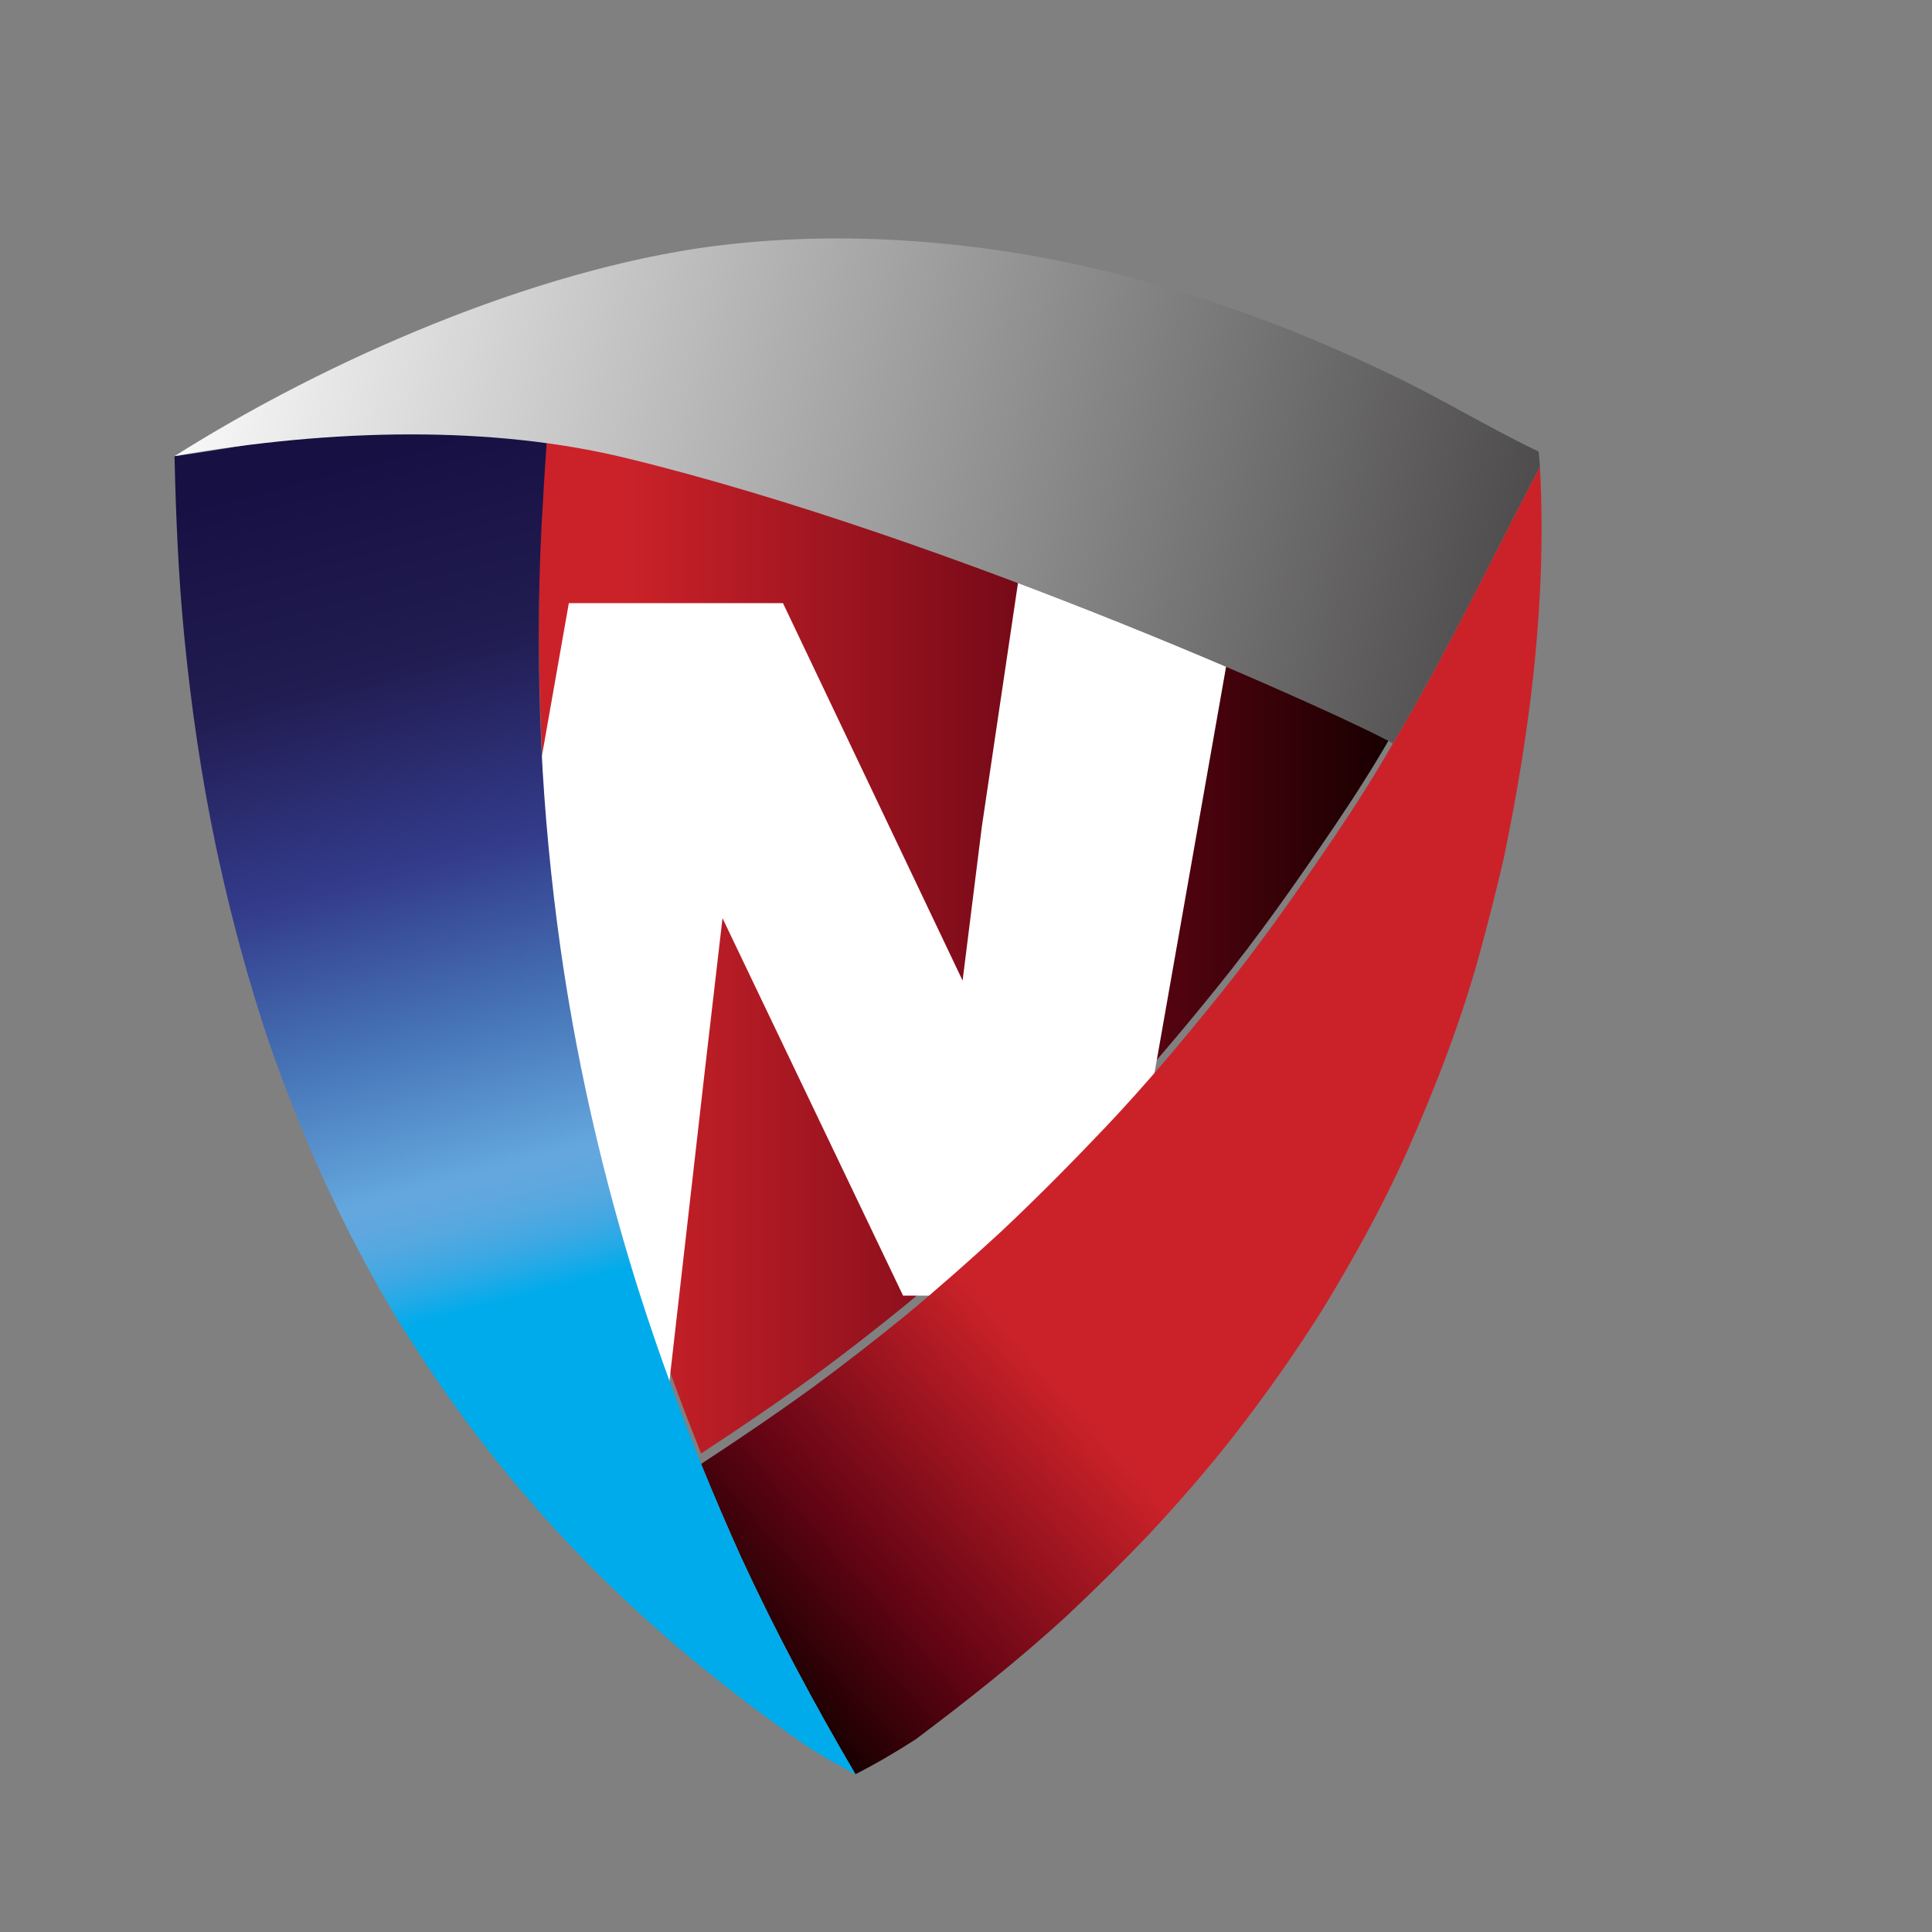 <?xml version="1.0" encoding="iso-8859-1"?>
<!-- Generator: Adobe Illustrator 13.0.0, SVG Export Plug-In . SVG Version: 6.00 Build 14948)  -->
<!DOCTYPE svg PUBLIC "-//W3C//DTD SVG 1.1//EN" "http://www.w3.org/Graphics/SVG/1.1/DTD/svg11.dtd">
<svg version="1.1" id="Layer_1" xmlns="http://www.w3.org/2000/svg" xmlns:xlink="http://www.w3.org/1999/xlink" x="0px" y="0px"
	 width="100px" height="100px" viewBox="0 0 100 100" enable-background="new 0 0 100 100" xml:space="preserve">
<rect x="0" y="0" width="100" height="100" fill="#808080" stroke="none"/>
<g>
	<linearGradient id="SVGID_1_" gradientUnits="userSpaceOnUse" x1="27.887" y1="48.823" x2="72.095" y2="48.823">
		<stop  offset="0.103" style="stop-color:#CB2229"/>
		<stop  offset="0.667" style="stop-color:#630414"/>
		<stop  offset="1" style="stop-color:#170000"/>
	</linearGradient>
	<path fill="url(#SVGID_1_)" d="M28.289,22.415c-0.096,1.402-0.18,2.81-0.258,4.229c-0.19,3.816-0.19,7.662-0.011,11.487
		c0.169,3.449,0.499,6.885,0.977,10.311c0.776,5.499,1.991,10.95,3.586,16.28c0.708,2.352,1.495,4.673,2.351,6.983
		c0.429,1.187,0.896,2.362,1.355,3.526c1.962-1.285,3.905-2.601,5.797-3.975c1.624-1.195,3.229-2.441,4.804-3.726
		c1.694-1.405,3.336-2.86,4.959-4.353c1.874-1.767,3.688-3.599,5.46-5.47c1.975-2.094,3.827-4.294,5.631-6.527
		c2.2-2.709,4.193-5.558,6.145-8.438c1.058-1.564,2.073-3.158,3.01-4.801c-1.653-1.027-22.654-10.649-39.77-14.795
		C31.031,22.834,29.674,22.606,28.289,22.415z"/>
	<g>
		<path fill="#FFFFFF" d="M29.443,31.219h11.084l9.297,19.536l0.994-7.954l2.039-13.747l11.184,2.165L57.728,67.06H46.742
			l-9.345-19.535l-0.945,8.152l-2.038,17.878L23.13,67.06L29.443,31.219z"/>
	</g>
	<linearGradient id="SVGID_2_" gradientUnits="userSpaceOnUse" x1="53.355" y1="66.353" x2="35.483" y2="82.12">
		<stop  offset="0.103" style="stop-color:#CB2229"/>
		<stop  offset="0.667" style="stop-color:#630414"/>
		<stop  offset="1" style="stop-color:#170000"/>
	</linearGradient>
	<path fill="url(#SVGID_2_)" d="M79.706,24.157c-2.521,4.783-4.842,9.683-7.611,14.327c-0.937,1.642-1.952,3.237-3.01,4.801
		c-1.951,2.879-3.944,5.728-6.145,8.438c-1.804,2.233-3.656,4.433-5.631,6.526c-1.772,1.87-3.586,3.704-5.46,5.469
		c-1.623,1.494-3.266,2.948-4.959,4.354c-1.575,1.282-3.18,2.53-4.804,3.725c-1.892,1.375-3.835,2.69-5.797,3.976
		c0.657,1.623,1.354,3.236,2.071,4.83c1.774,3.847,3.776,7.583,5.918,11.229c1.076-0.547,2.112-1.156,3.129-1.813
		c2.679-2.011,5.3-4.085,7.771-6.346c1.476-1.385,2.908-2.799,4.294-4.254c1.523-1.634,3-3.328,4.383-5.091
		c1.652-2.133,3.218-4.334,4.653-6.635c1.564-2.571,3.029-5.211,4.265-7.96c1.492-3.357,2.828-6.795,3.805-10.341
		c0.449-1.655,0.876-3.309,1.257-4.972C79.218,37.775,80.075,30.953,79.706,24.157z"/>
	<linearGradient id="SVGID_3_" gradientUnits="userSpaceOnUse" x1="28.475" y1="66.702" x2="17.262" y2="24.129">
		<stop  offset="0" style="stop-color:#00ABEB"/>
		<stop  offset="0.029" style="stop-color:#22AAE7"/>
		<stop  offset="0.06" style="stop-color:#3FA8E3"/>
		<stop  offset="0.091" style="stop-color:#53A8E0"/>
		<stop  offset="0.122" style="stop-color:#60A7DF"/>
		<stop  offset="0.151" style="stop-color:#64A7DE"/>
		<stop  offset="0.327" style="stop-color:#4674B7"/>
		<stop  offset="0.521" style="stop-color:#333B8B"/>
		<stop  offset="0.758" style="stop-color:#211C51"/>
		<stop  offset="1" style="stop-color:#171043"/>
	</linearGradient>
	<path fill="url(#SVGID_3_)" d="M38.361,80.604c-0.717-1.594-1.414-3.207-2.071-4.83c-0.459-1.165-0.926-2.342-1.355-3.526
		c-0.856-2.312-1.643-4.633-2.351-6.983c-1.595-5.331-2.81-10.781-3.586-16.28c-0.478-3.428-0.808-6.863-0.977-10.311
		c-0.18-3.826-0.18-7.671,0.011-11.487c0.081-1.474,0.169-2.939,0.269-4.394c-0.728-0.069-1.444-0.158-2.152-0.25
		c-4.483-0.337-9.016-0.397-13.431,0.489c-1.234,0.22-2.469,0.419-3.685,0.579c0.07,3.098,0.199,6.197,0.499,9.275
		c0.358,3.667,0.886,7.322,1.643,10.918l0.15,0.698c0.697,3.188,1.554,6.336,2.59,9.425c1.713,4.941,3.865,9.723,6.554,14.206
		c0.11,0.169,0.32,0.499,0.419,0.669c1.454,2.32,3.029,4.572,4.742,6.723c2.012,2.521,4.205,4.912,6.556,7.133
		c2.928,2.77,6.095,5.302,9.404,7.602c0.856,0.579,1.774,1.098,2.689,1.575C42.137,88.187,40.135,84.45,38.361,80.604z"/>
	<linearGradient id="SVGID_4_" gradientUnits="userSpaceOnUse" x1="8.653" y1="13.349" x2="93.793" y2="32.969">
		<stop  offset="0" style="stop-color:#FFFFFF"/>
		<stop  offset="1" style="stop-color:#272525"/>
	</linearGradient>
	<path fill="url(#SVGID_4_)" d="M79.637,23.371c-2.679-1.277-5.21-2.85-7.899-4.106c-2.153-1.025-4.326-1.962-6.557-2.788
		c-4.225-1.554-8.567-2.771-13.021-3.449c-5.07-0.775-10.231-0.934-15.312-0.277c-9.275,1.235-19.925,5.877-27.816,10.859
		c8.31-1.465,16.479-1.564,23.293,0.079c17.115,4.146,38.116,13.768,39.77,14.796c2.77-4.644,5.091-9.544,7.611-14.327
		C79.688,23.958,79.666,23.559,79.637,23.371z"/>
</g>
</svg>
